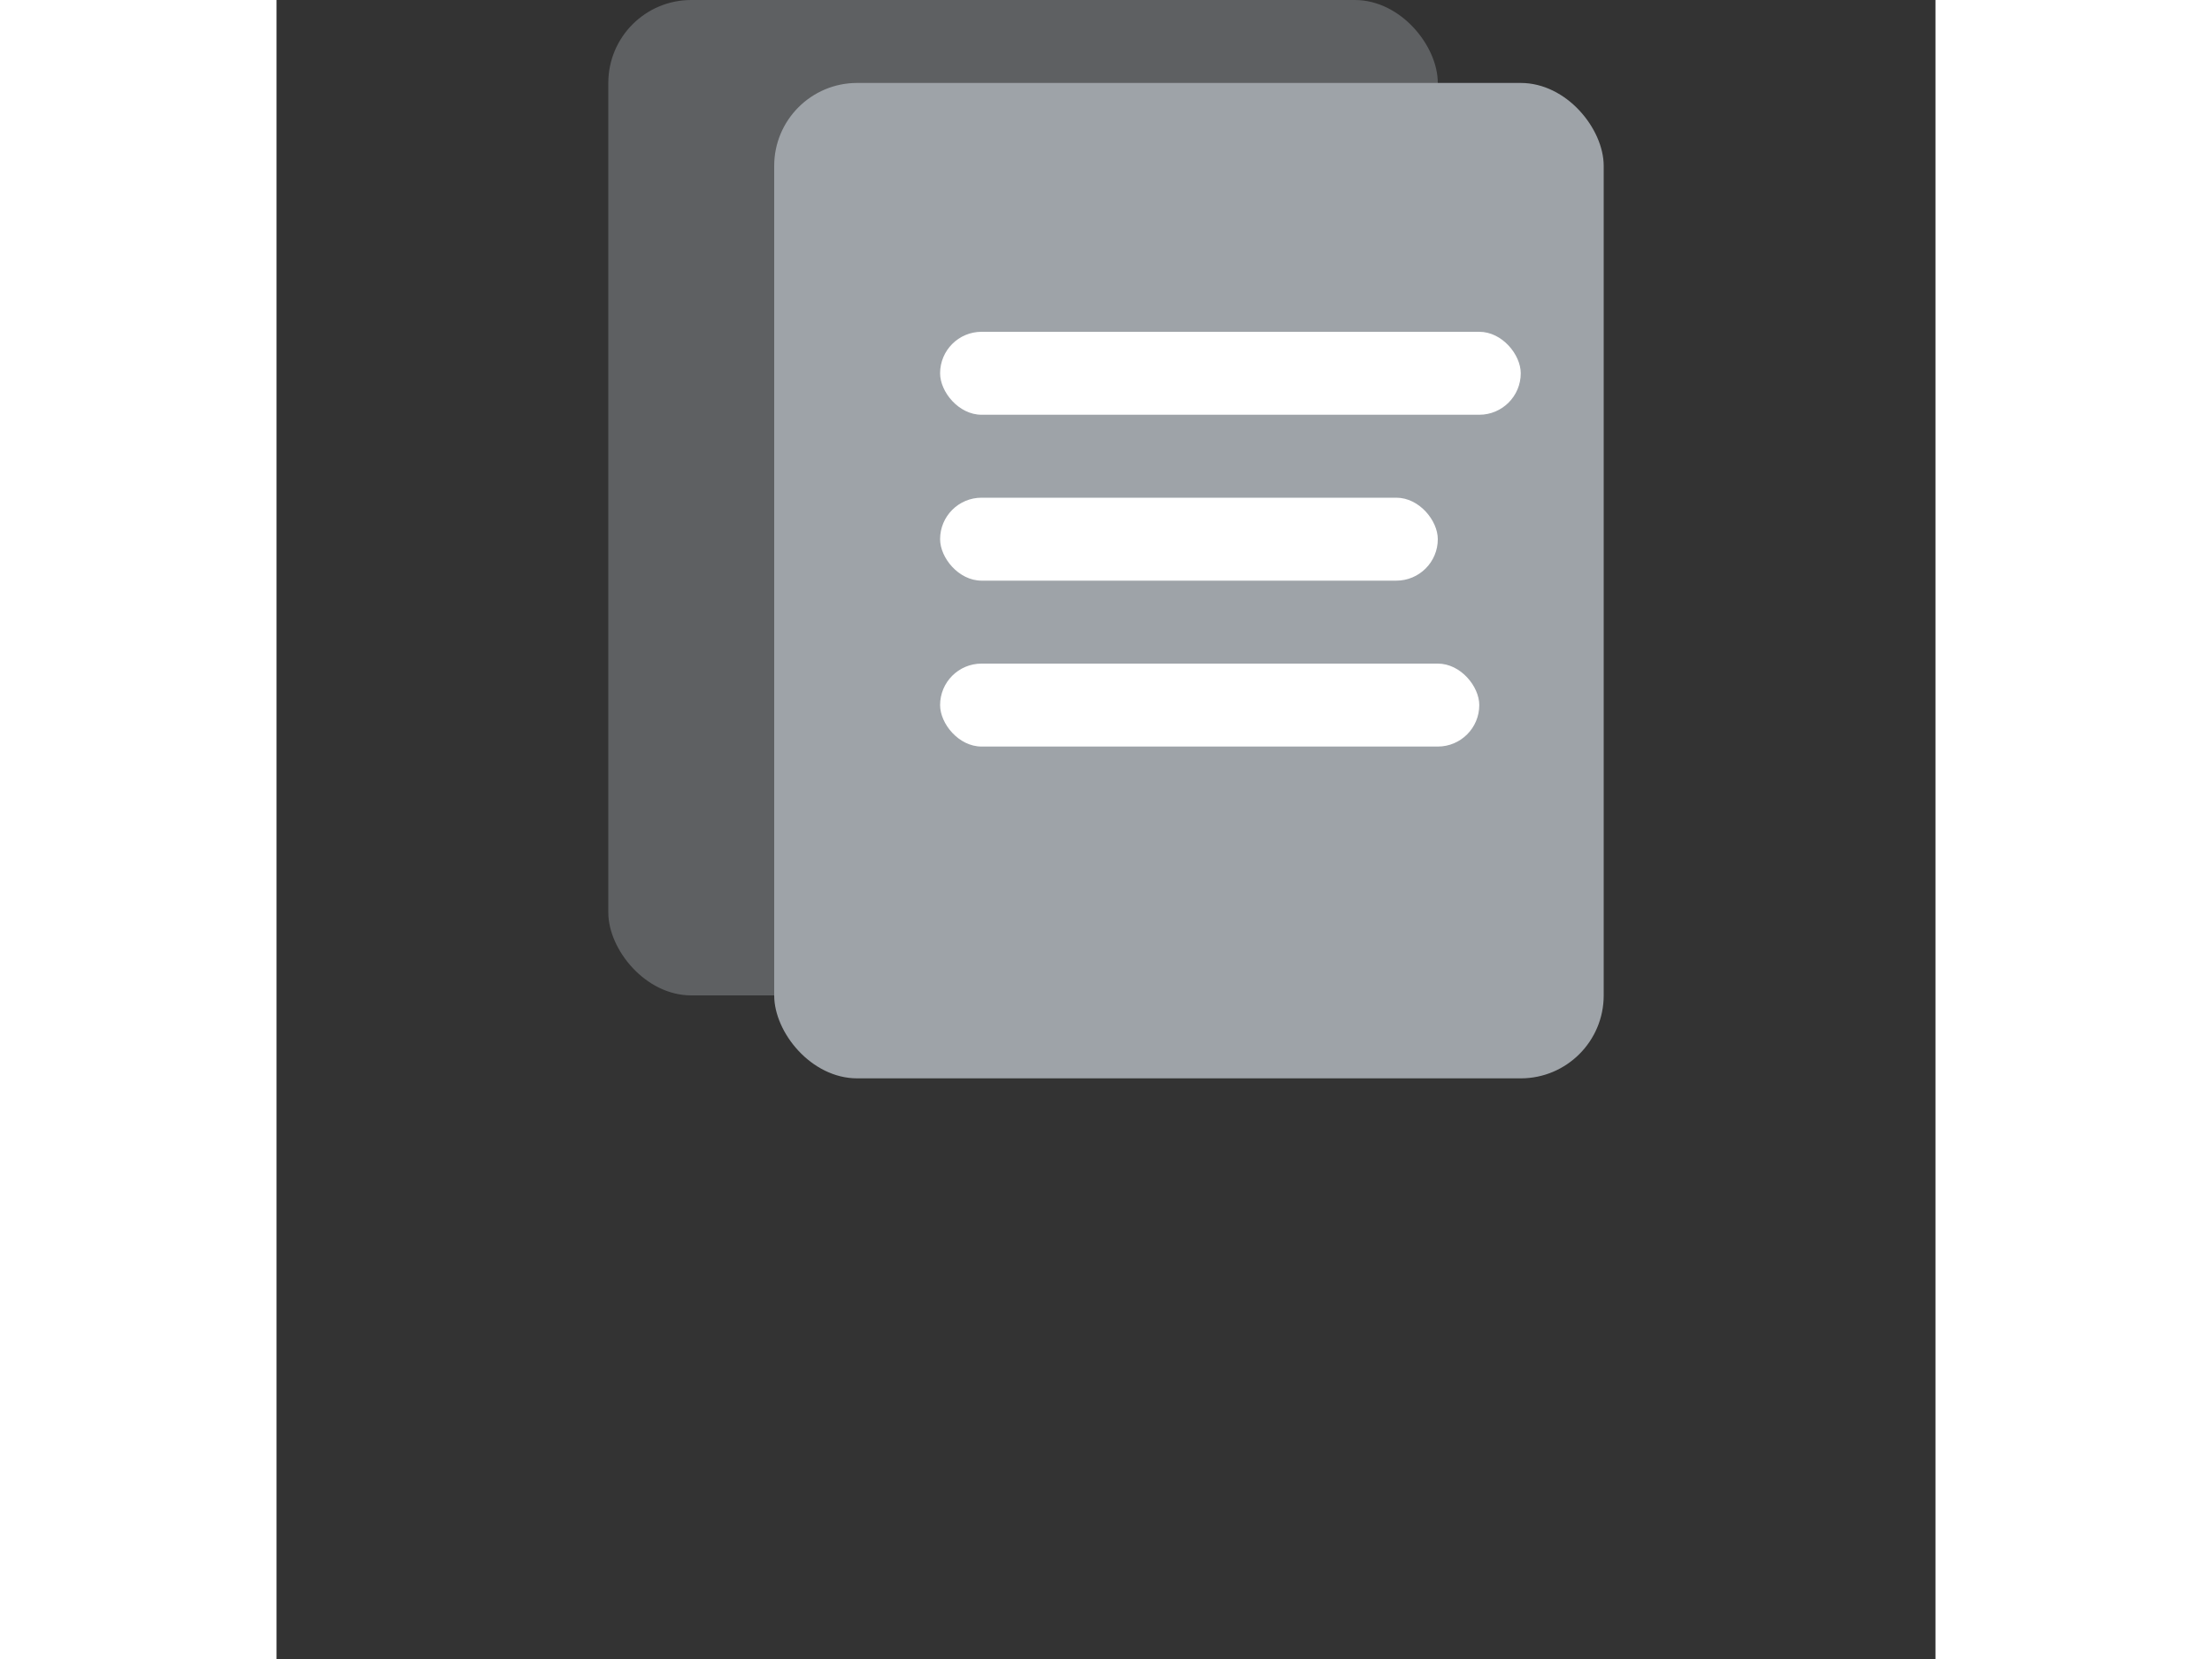 <svg width="40" height="30" viewBox="0 8 40 40" xmlns="http://www.w3.org/2000/svg" fill="#9EA3A8">
    <rect x="0" y="8" width="40" height="40" fill="#333333" stroke="none"/>
    <rect x="8" y="8" width="20" height="24" rx="2" fill="#9EA3A8" opacity="0.4"/>
    <rect x="12" y="10" width="20" height="24" rx="2" fill="#9EA3A8"/>
    <rect x="16" y="16" width="14" height="2" rx="1" fill="white"/>
    <rect x="16" y="20" width="12" height="2" rx="1" fill="white"/>
    <rect x="16" y="24" width="13" height="2" rx="1" fill="white"/>
</svg>
